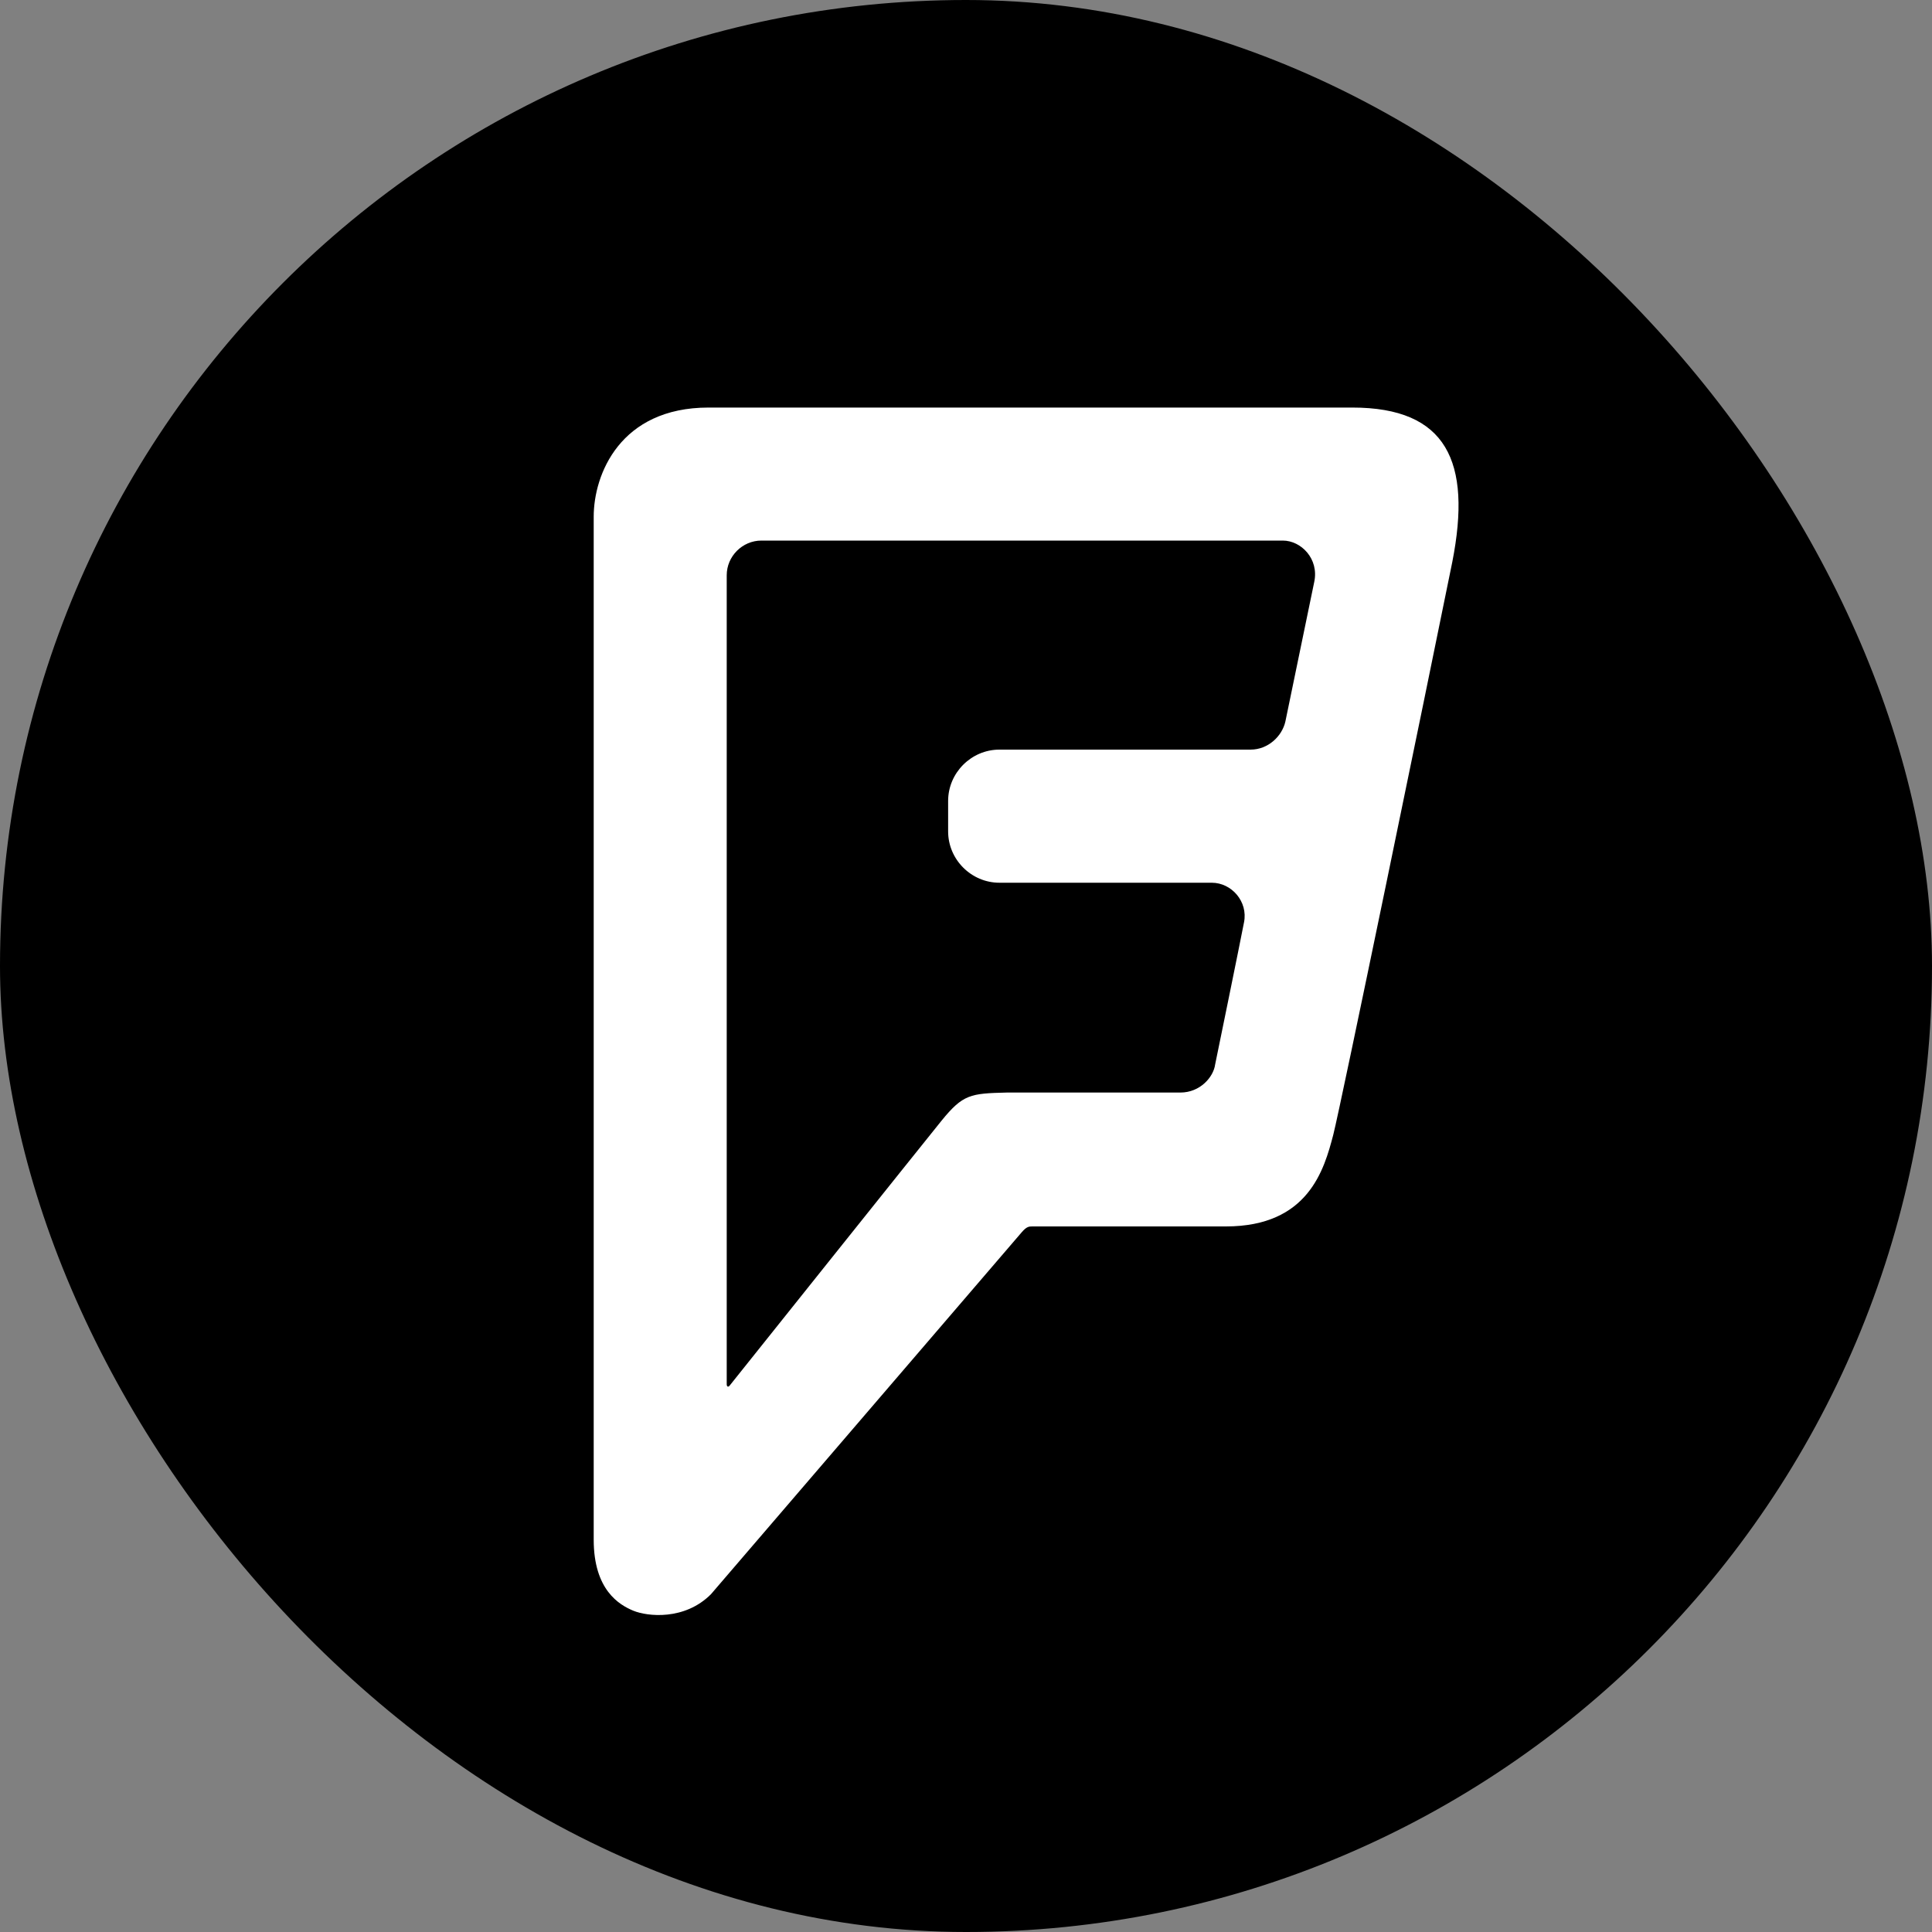 <svg width="20" height="20" viewBox="0 0 20 20" fill="none" xmlns="http://www.w3.org/2000/svg">
<rect x="0" y="0" width="20" height="20" fill="#808080" stroke="none"/>
<rect width="20" height="20" rx="10" fill="black"/>
<path d="M13.605 6.024L13.306 7.47C13.271 7.623 13.126 7.76 12.946 7.76H10.346C10.055 7.76 9.815 8 9.815 8.291V8.607C9.815 8.898 10.055 9.138 10.346 9.138H12.544C12.75 9.138 12.921 9.334 12.878 9.548C12.835 9.771 12.604 10.9 12.579 11.02C12.562 11.148 12.425 11.31 12.219 11.31H10.423C10.046 11.319 9.969 11.328 9.747 11.601C9.525 11.875 7.557 14.339 7.557 14.339C7.54 14.364 7.523 14.356 7.523 14.33V5.955C7.523 5.759 7.685 5.596 7.882 5.596H13.28C13.468 5.596 13.656 5.784 13.605 6.024ZM13.999 4.219H7.335C6.419 4.219 6.146 4.912 6.146 5.348V15.939C6.146 16.46 6.411 16.614 6.556 16.674C6.702 16.734 7.087 16.777 7.36 16.503C7.36 16.503 10.525 12.816 10.577 12.756C10.628 12.696 10.654 12.696 10.688 12.696H12.69C13.545 12.696 13.708 12.106 13.802 11.747C13.879 11.447 14.76 7.17 15.034 5.818C15.239 4.775 14.974 4.219 13.999 4.219Z" fill="white"/>
</svg>

